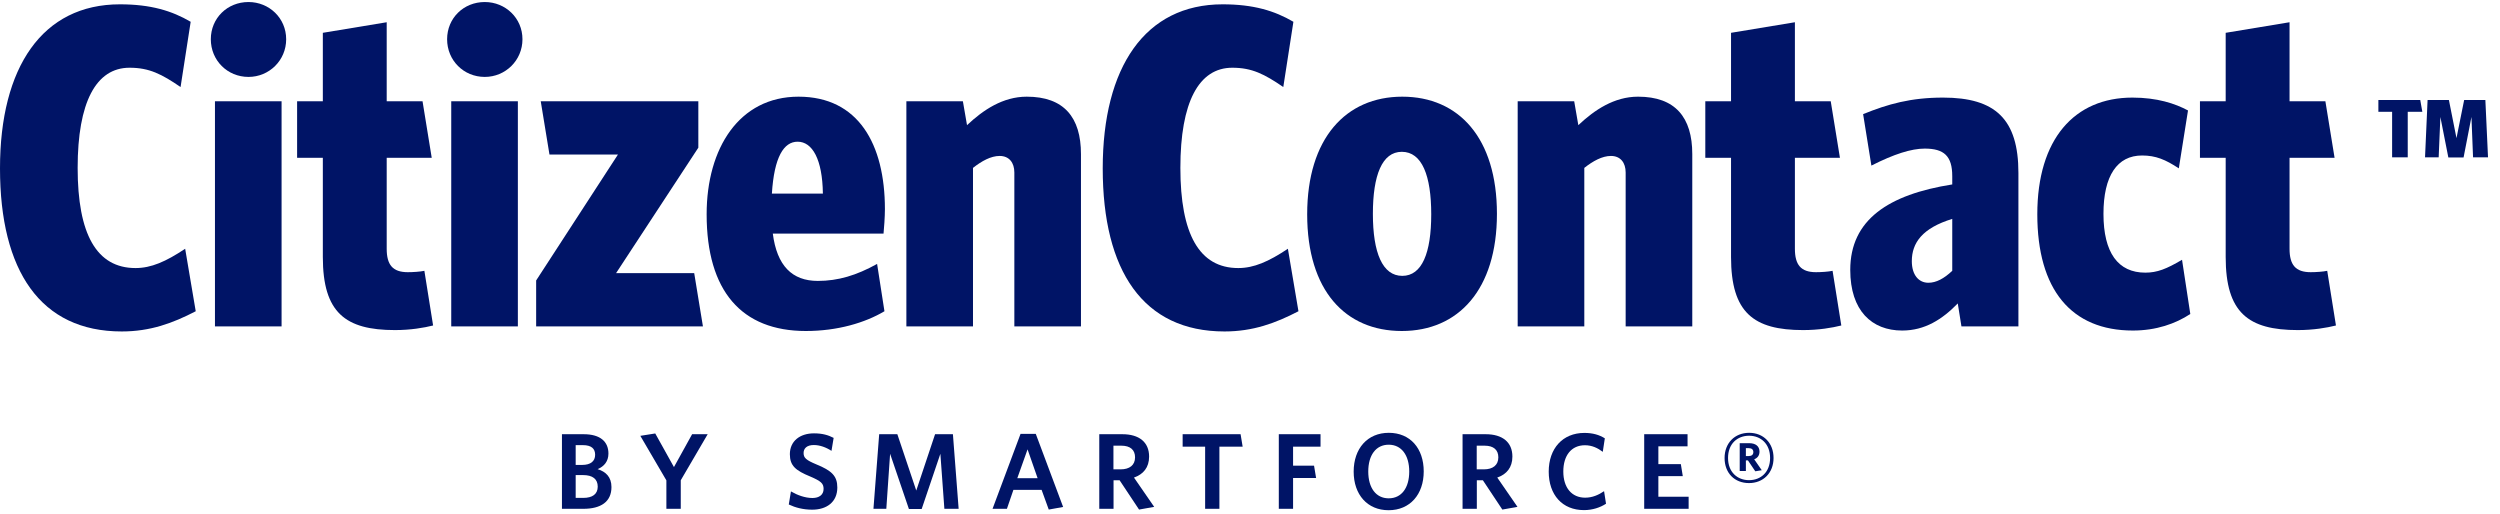 <svg viewBox="0 0 740 152" fill="none" xmlns="http://www.w3.org/2000/svg">
<path d="M57.936 92.128L54.808 73.632C49.096 77.44 44.744 79.344 40.12 79.344C28.56 79.344 22.984 69.28 22.984 49.696C22.984 30.248 28.424 20.048 38.352 20.048C44.2 20.048 47.872 21.952 53.448 25.76L56.44 6.448C50.864 3.184 44.608 1.28 35.496 1.28C12.512 1.28 0 19.912 0 49.832C0 80.16 11.968 98.112 36.04 98.112C44.472 98.112 51.136 95.664 57.936 92.128Z" fill="#001466"/>
<path d="M84.707 11.616C84.707 5.36 79.675 0.6 73.555 0.6C67.299 0.6 62.403 5.36 62.403 11.616C62.403 17.872 67.299 22.768 73.555 22.768C79.675 22.768 84.707 17.872 84.707 11.616ZM83.347 96.616V29.976H63.627V96.616H83.347Z" fill="#001466"/>
<path d="M128.199 96.344L125.615 80.16C124.391 80.432 122.215 80.568 120.719 80.568C116.231 80.568 114.463 78.392 114.463 73.632V46.704H127.791L125.071 29.976H114.463V6.584L95.559 9.712V29.976H87.943V46.704H95.559V76.08C95.559 92.536 102.223 97.704 116.911 97.704C121.535 97.704 125.479 97.024 128.199 96.344Z" fill="#001466"/>
<path d="M154.648 11.616C154.648 5.36 149.616 0.6 143.496 0.6C137.24 0.6 132.344 5.36 132.344 11.616C132.344 17.872 137.24 22.768 143.496 22.768C149.616 22.768 154.648 17.872 154.648 11.616ZM153.288 96.616V29.976H133.568V96.616H153.288Z" fill="#001466"/>
<path d="M208.068 96.616L205.484 80.84H182.364L206.708 43.712V29.976H160.06L162.644 45.752H182.908L158.7 83.016V96.616H208.068Z" fill="#001466"/>
<path d="M261.934 61.936C261.934 42.624 254.046 28.616 236.366 28.616C218.822 28.616 209.166 43.848 209.166 63.432C209.166 86.144 219.502 97.976 238.542 97.976C247.926 97.976 256.086 95.528 261.798 92.128L259.622 78.12C253.502 81.52 248.062 83.152 242.078 83.152C234.462 83.152 229.974 78.664 228.75 69.144H261.526C261.662 67.92 261.934 64.112 261.934 61.936ZM243.574 57.312H228.478C229.158 46.432 232.014 41.944 236.094 41.944C240.446 41.944 243.438 47.112 243.574 57.312Z" fill="#001466"/>
<path d="M319.967 96.616V45.616C319.967 34.736 314.935 28.616 303.919 28.616C296.847 28.616 290.999 32.56 286.239 37.048L285.015 29.976H268.287V96.616H288.007V49.696C290.591 47.656 293.311 46.16 295.895 46.16C298.751 46.16 300.247 48.2 300.247 51.056V96.616H319.967Z" fill="#001466"/>
<path d="M384.343 92.128L381.215 73.632C375.503 77.44 371.151 79.344 366.527 79.344C354.967 79.344 349.391 69.28 349.391 49.696C349.391 30.248 354.831 20.048 364.759 20.048C370.607 20.048 374.279 21.952 379.855 25.76L382.847 6.448C377.271 3.184 371.015 1.28 361.903 1.28C338.919 1.28 326.407 19.912 326.407 49.832C326.407 80.16 338.375 98.112 362.447 98.112C370.879 98.112 377.543 95.664 384.343 92.128Z" fill="#001466"/>
<path d="M443.093 63.296C443.093 40.856 431.805 28.616 415.077 28.616C398.349 28.616 386.925 40.992 386.925 63.432C386.925 86.008 398.213 97.976 414.941 97.976C431.669 97.976 443.093 85.736 443.093 63.296ZM423.645 63.432C423.645 74.856 420.925 81.656 415.077 81.656C409.229 81.656 406.373 74.856 406.373 63.296C406.373 51.872 409.093 44.936 414.941 44.936C420.925 44.936 423.645 52.008 423.645 63.432Z" fill="#001466"/>
<path d="M500.914 96.616V45.616C500.914 34.736 495.882 28.616 484.866 28.616C477.794 28.616 471.946 32.56 467.186 37.048L465.962 29.976H449.234V96.616H468.954V49.696C471.538 47.656 474.258 46.16 476.842 46.16C479.698 46.16 481.194 48.2 481.194 51.056V96.616H500.914Z" fill="#001466"/>
<path d="M545.026 96.344L542.442 80.16C541.218 80.432 539.042 80.568 537.546 80.568C533.058 80.568 531.29 78.392 531.29 73.632V46.704H544.618L541.898 29.976H531.29V6.584L512.386 9.712V29.976H504.77V46.704H512.386V76.08C512.386 92.536 519.05 97.704 533.738 97.704C538.362 97.704 542.306 97.024 545.026 96.344Z" fill="#001466"/>
<path d="M597.451 96.616V51.192C597.451 35.28 590.651 28.888 575.147 28.888C565.627 28.888 558.827 30.792 551.483 33.784L553.931 49.016C560.595 45.616 565.763 43.984 569.707 43.984C575.419 43.984 577.867 46.16 577.867 52.144V54.592C558.963 57.584 547.675 65.064 547.675 79.888C547.675 91.992 554.067 97.84 563.043 97.84C569.707 97.84 574.875 94.576 579.499 89.816L580.587 96.616H597.451ZM577.867 80.16C575.419 82.472 573.107 83.696 570.795 83.696C567.939 83.696 565.899 81.384 565.899 77.304C565.899 71.864 569.027 67.512 577.867 64.792V80.16Z" fill="#001466"/>
<path d="M648.33 92.944L645.882 76.896C641.258 79.616 638.538 80.704 635.002 80.704C626.978 80.704 622.626 74.856 622.626 63.296C622.626 52.008 626.706 46.024 634.05 46.024C638.13 46.024 640.986 47.248 644.93 49.832L647.65 32.696C643.842 30.656 638.538 28.888 631.194 28.888C614.058 28.888 603.042 41.128 603.042 63.432C603.042 85.736 613.106 97.84 631.33 97.84C638.266 97.84 643.978 95.8 648.33 92.944Z" fill="#001466"/>
<path d="M691.442 96.344L688.858 80.16C687.634 80.432 685.458 80.568 683.962 80.568C679.474 80.568 677.706 78.392 677.706 73.632V46.704H691.034L688.314 29.976H677.706V6.584L658.802 9.712V29.976H651.186V46.704H658.802V76.08C658.802 92.536 665.466 97.704 680.154 97.704C684.778 97.704 688.722 97.024 691.442 96.344Z" fill="#001466"/>
<path d="M180.992 144.176C180.992 141.232 179.36 139.632 176.896 138.864C178.816 138.064 180.096 136.56 180.096 134.256C180.096 130.768 177.728 128.528 172.768 128.528H166.336V150.608H172.672C177.856 150.608 180.992 148.528 180.992 144.176ZM176.16 134.608C176.16 136.496 174.848 137.616 172.352 137.616H170.4V131.76H172.544C175.104 131.76 176.16 132.848 176.16 134.608ZM176.928 144.048C176.928 146.256 175.36 147.376 172.672 147.376H170.4V140.624H172.608C175.424 140.624 176.928 141.808 176.928 144.048Z" fill="#001466"/>
<path d="M209.473 128.528H204.865L199.489 138.256L193.953 128.304L189.537 129.008L197.249 142.192V150.608H201.505V142.16L209.473 128.528Z" fill="#001466"/>
<path d="M247.847 144.304C247.847 140.88 246.183 139.312 241.639 137.456C238.567 136.176 237.863 135.504 237.863 134.096C237.863 132.752 238.791 131.728 240.903 131.728C242.631 131.728 244.519 132.4 246.119 133.456L246.759 129.616C245.159 128.784 243.431 128.272 240.935 128.272C236.807 128.272 233.799 130.544 233.799 134.448C233.799 137.872 235.527 139.28 239.815 141.04C243.015 142.416 243.783 143.088 243.783 144.72C243.783 146.48 242.439 147.408 240.487 147.408C238.279 147.408 235.975 146.544 234.119 145.456L233.479 149.328C235.431 150.256 237.735 150.864 240.423 150.864C244.679 150.864 247.847 148.624 247.847 144.304Z" fill="#001466"/>
<path d="M283.758 150.608L282.062 128.528H276.782L271.214 145.2L265.614 128.528H260.238L258.542 150.608H262.35L263.47 134.32L269.038 150.672H272.814L278.35 134.32L279.534 150.608H283.758Z" fill="#001466"/>
<path d="M293.791 150.608H298.047L299.967 145.008H308.319L310.431 150.832L314.687 150.064L306.591 128.432H302.079L293.791 150.608ZM304.159 133.008L307.135 141.552H301.119L304.159 133.008Z" fill="#001466"/>
<path d="M341.641 150.032L335.657 141.36C338.409 140.4 340.137 138.384 340.137 135.152C340.137 130.864 337.161 128.528 332.233 128.528H325.385V150.608H329.609V142.16H331.401L337.161 150.832L341.641 150.032ZM335.977 135.376C335.977 137.68 334.345 138.928 331.721 138.928H329.577V131.92H331.913C334.569 131.92 335.977 133.168 335.977 135.376Z" fill="#001466"/>
<path d="M367.823 132.208L367.215 128.528H350.063V132.208H356.719V150.608H360.943V132.208H367.823Z" fill="#001466"/>
<path d="M390.878 132.208V128.528H378.526V150.608H382.75V141.488H389.566L388.958 137.84H382.75V132.208H390.878Z" fill="#001466"/>
<path d="M421.422 139.536C421.422 132.72 417.422 128.112 411.086 128.112C404.782 128.112 400.686 132.752 400.686 139.6C400.686 146.416 404.75 151.024 411.022 151.024C417.358 151.024 421.422 146.352 421.422 139.536ZM417.134 139.568C417.134 144.4 414.862 147.504 411.054 147.504C407.278 147.504 405.006 144.4 405.006 139.568C405.006 134.736 407.278 131.632 411.054 131.632C414.83 131.632 417.134 134.736 417.134 139.568Z" fill="#001466"/>
<path d="M449.173 150.032L443.189 141.36C445.941 140.4 447.669 138.384 447.669 135.152C447.669 130.864 444.693 128.528 439.765 128.528H432.917V150.608H437.141V142.16H438.933L444.693 150.832L449.173 150.032ZM443.509 135.376C443.509 137.68 441.877 138.928 439.253 138.928H437.109V131.92H439.445C442.101 131.92 443.509 133.168 443.509 135.376Z" fill="#001466"/>
<path d="M475.381 149.104L474.805 145.392C473.109 146.544 471.285 147.312 469.205 147.312C465.237 147.312 462.741 144.368 462.741 139.568C462.741 134.8 465.141 131.792 469.141 131.792C471.285 131.792 472.981 132.656 474.421 133.744L475.029 129.744C473.397 128.72 471.477 128.144 468.981 128.144C462.549 128.144 458.421 132.752 458.421 139.6C458.421 146.48 462.453 150.992 468.853 150.992C471.381 150.992 473.653 150.224 475.381 149.104Z" fill="#001466"/>
<path d="M499.835 150.608V147.024H490.875V140.944H498.107L497.531 137.392H490.875V132.112H499.515V128.528H486.683V150.608H499.835Z" fill="#001466"/>
<path d="M524.971 135.568C524.971 131.12 521.995 128.112 517.739 128.112C513.483 128.112 510.475 131.152 510.475 135.568C510.475 140.016 513.419 142.992 517.707 142.992C521.931 142.992 524.971 139.984 524.971 135.568ZM523.947 135.568C523.947 139.76 521.195 142.128 517.707 142.128C514.283 142.128 511.499 139.76 511.499 135.568C511.499 131.344 514.251 128.976 517.739 128.976C521.163 128.976 523.947 131.344 523.947 135.568ZM521.483 139.184L519.243 135.952C520.171 135.6 520.811 134.864 520.811 133.68C520.811 132.08 519.659 131.184 517.771 131.184H514.955V139.408H516.779V136.272H517.387L519.563 139.504L521.483 139.184ZM518.987 133.808C518.987 134.608 518.475 134.992 517.611 134.992H516.779V132.656H517.643C518.507 132.656 518.987 133.072 518.987 133.808Z" fill="#001466"/>
<path d="M717.009 33.093H712.691V46.575H708.065V33.093H704V29.6H716.392L717.009 33.093Z" fill="#001466"/>
<path d="M736.454 46.575H732.024L731.548 34.619L729.22 46.6H724.706L722.351 34.619L721.847 46.575H717.809L718.566 29.6H724.875L727.118 40.892L729.389 29.6H735.669L736.454 46.575Z" fill="#001466"/>
</svg>
